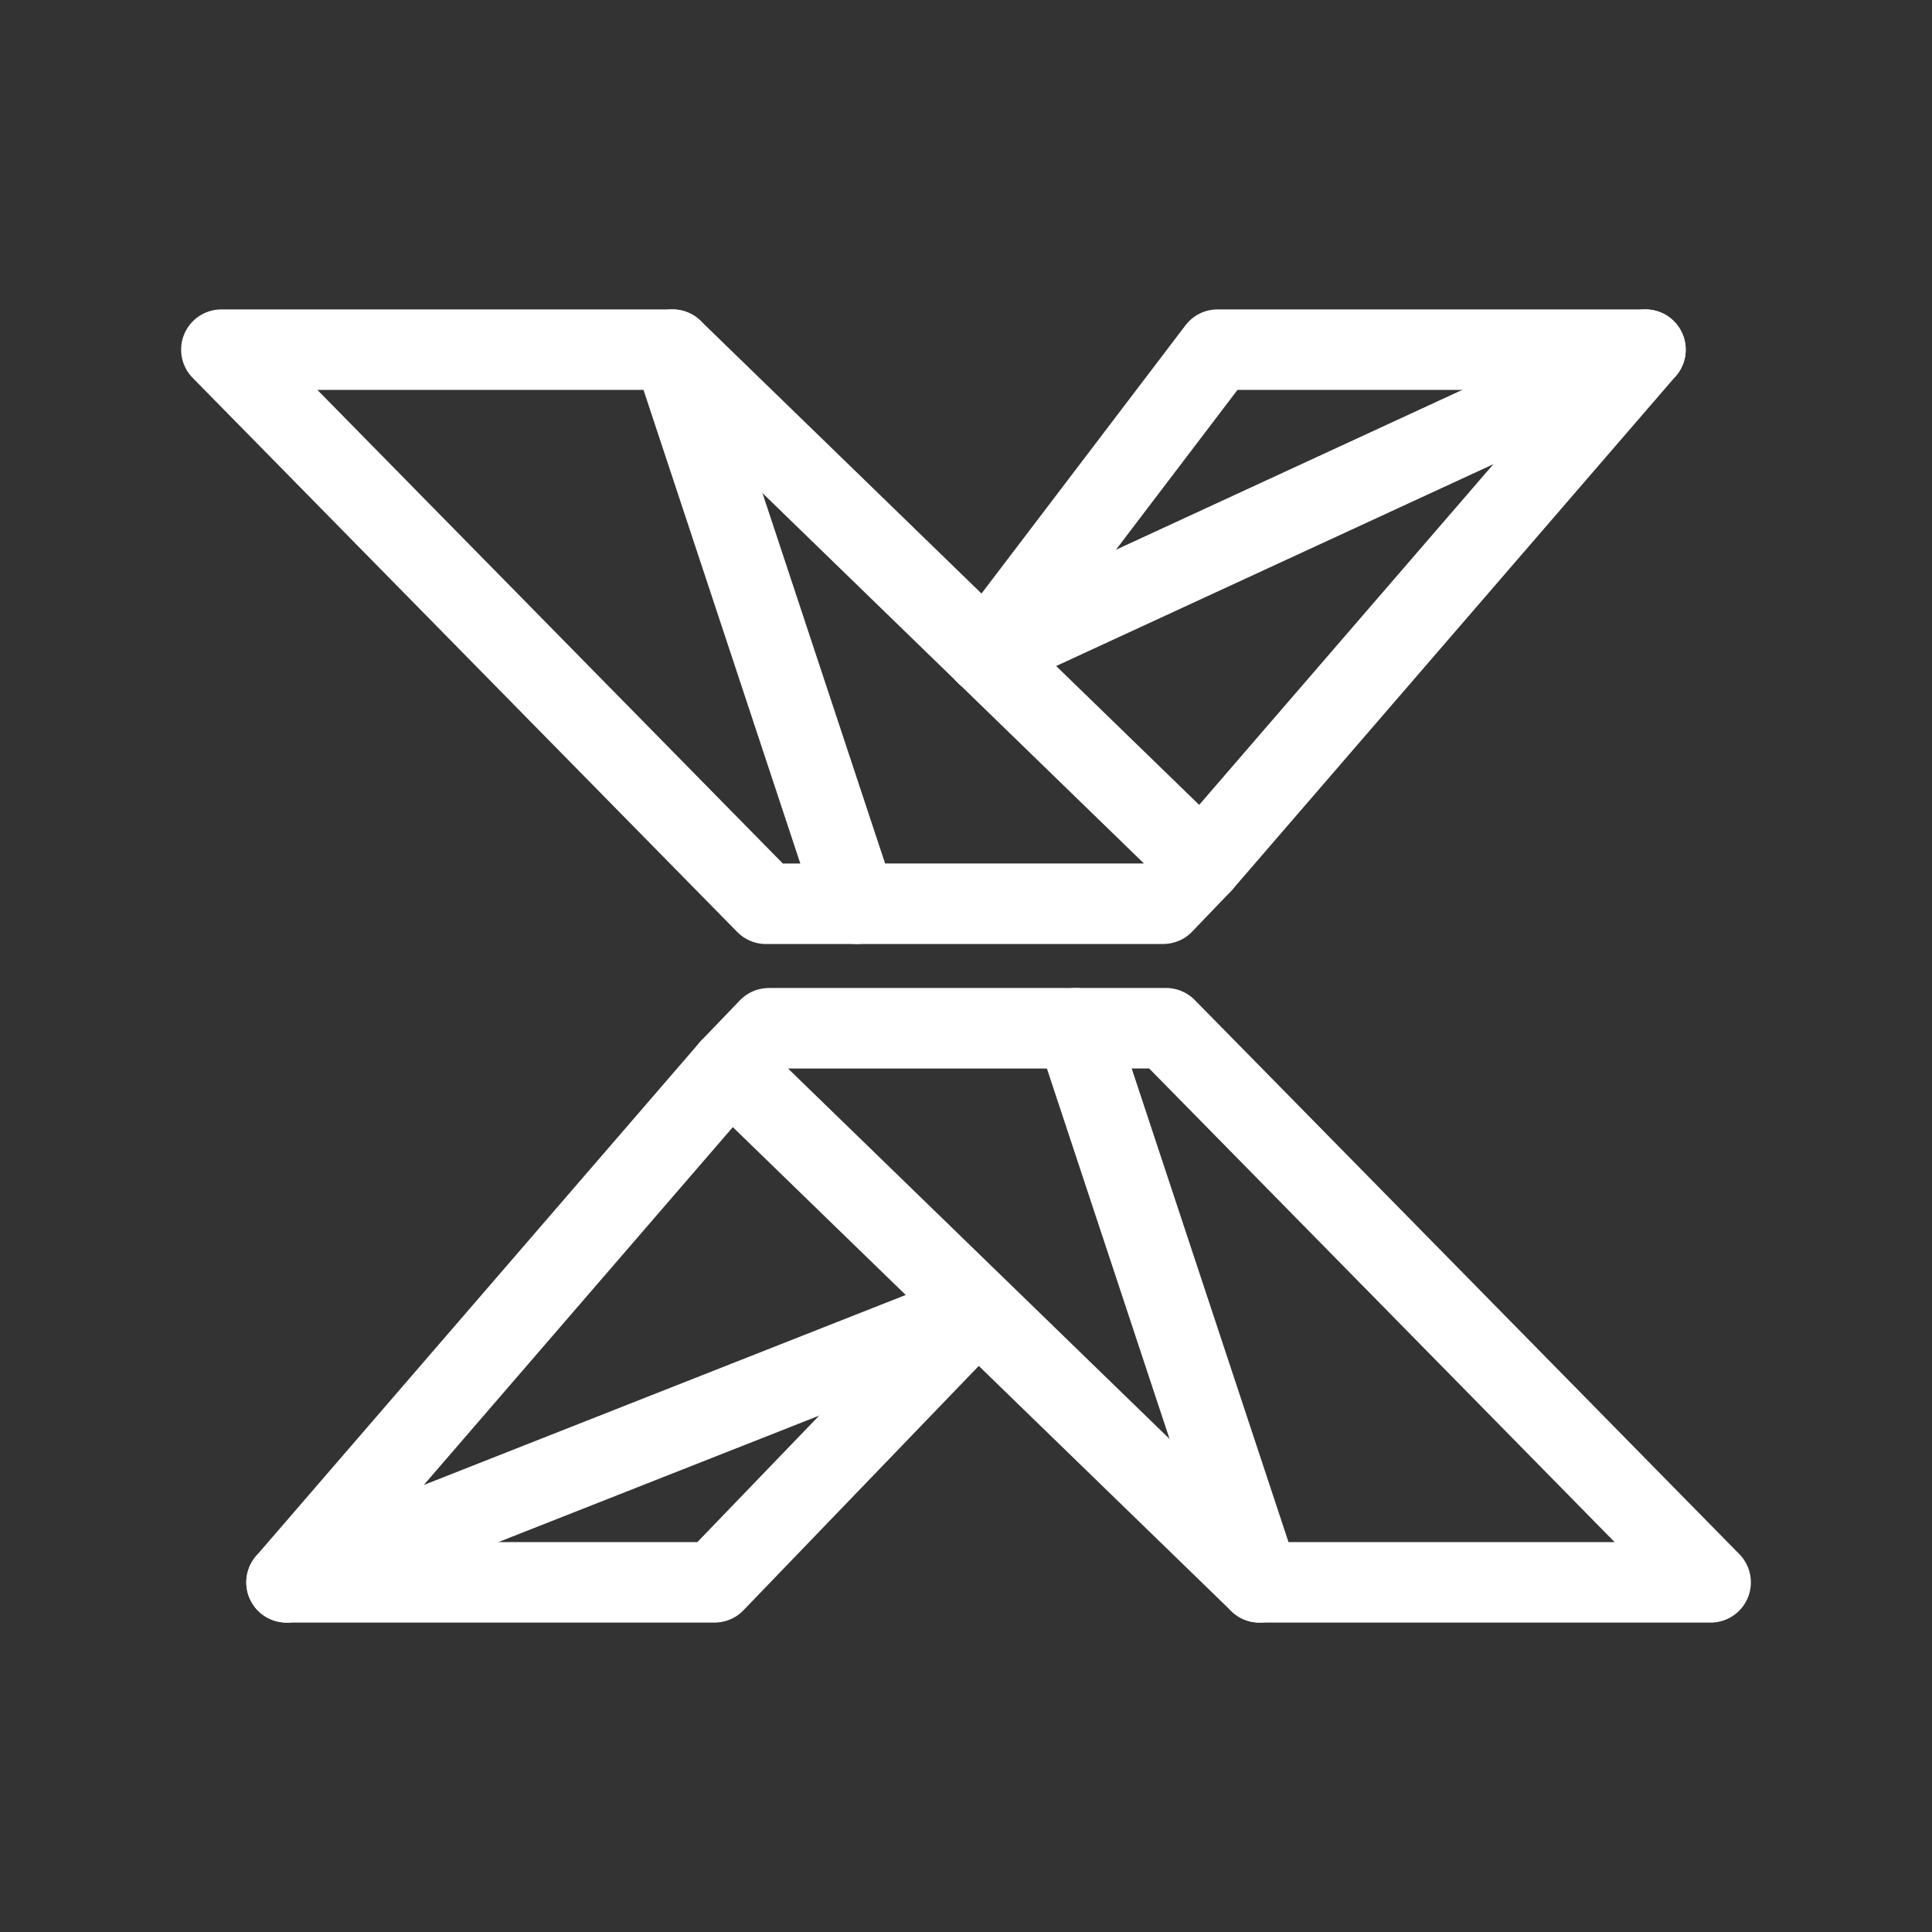<?xml version="1.0" encoding="UTF-8"?><svg id="a" xmlns="http://www.w3.org/2000/svg" viewBox="0 0 48 48"><rect x="0" y="0" width="48" height="48" fill="#333333" stroke="none"/><defs><style>.c{stroke-width:2px;fill:none;stroke:#fff;stroke-linecap:round;stroke-linejoin:round;}</style></defs><path class="c" d="m42.5,39.313l-13.53-13.767h-2.238l4.558,13.767h11.209Z"/><path class="c" d="m24.258,32.556l-6.507,6.757H7.119"/><path class="c" d="m5.5,8.687l13.53,13.767h2.238l-4.558-13.767H5.5Z"/><path class="c" d="m16.709,8.687l13.148,12.766-.959,1h-7.631"/><path class="c" d="m24.498,16.25l5.751-7.563h10.632"/><path class="c" d="m24.498,16.25l16.383-7.563-11.024,12.766"/><path class="c" d="m31.291,39.313l-13.148-12.766.959-1h7.631"/><path class="c" d="m24.258,32.556l-17.139,6.757,11.024-12.766"/></svg>